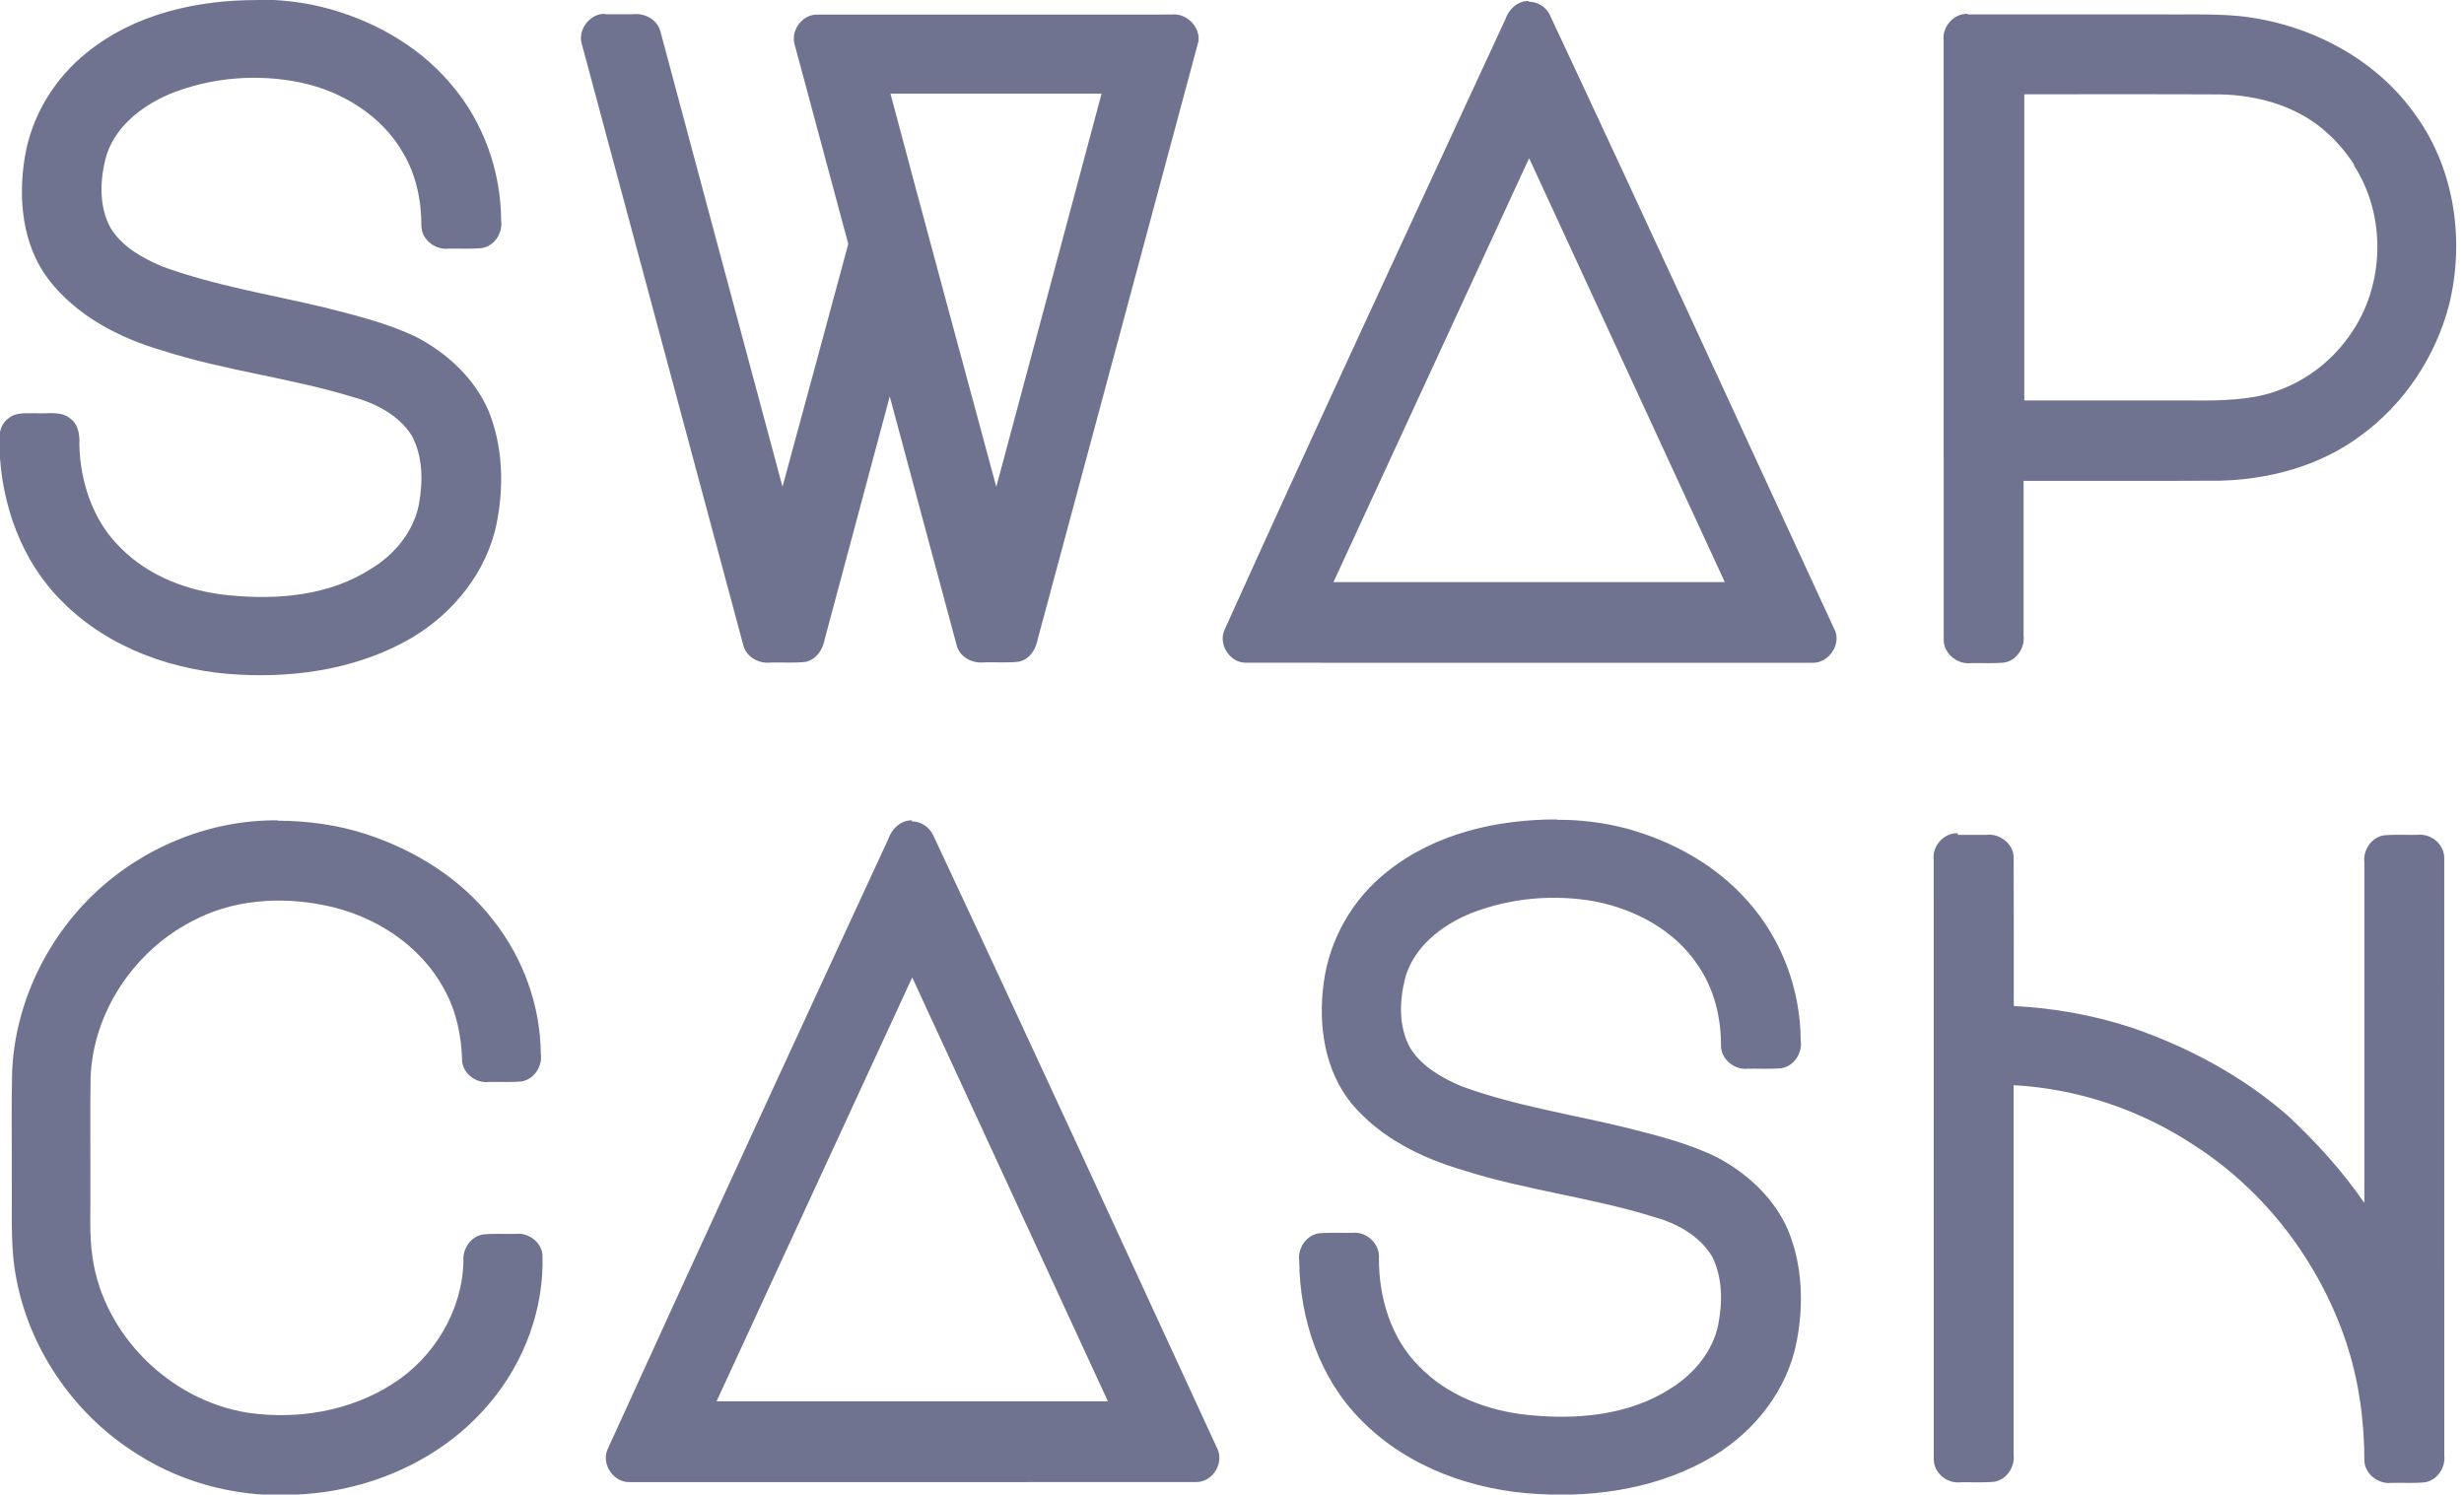 <svg width="13.6mm" height="8.25mm" version="1.1" viewBox="0 0 13.6 8.25" xmlns="http://www.w3.org/2000/svg">
	<path d="m1.42 3.1e-4c-0.33-8.8e-4 -0.675 0.076-0.937 0.287-0.181 0.143-0.309 0.352-0.346 0.58-0.038 0.229-0.014 0.484 0.13 0.674 0.154 0.201 0.388 0.323 0.627 0.393 0.344 0.111 0.705 0.151 1.05 0.256 0.128 0.035 0.257 0.1 0.329 0.215 0.061 0.113 0.062 0.25 0.04 0.374-0.028 0.152-0.133 0.28-0.263 0.359-0.232 0.151-0.522 0.175-0.792 0.147-0.218-0.022-0.437-0.103-0.593-0.262-0.151-0.147-0.222-0.36-0.227-0.568 0.003-0.054-0.005-0.115-0.054-0.148-0.051-0.039-0.118-0.023-0.178-0.026-0.055 2e-3 -0.117-0.01-0.162 0.03-0.05 0.038-0.052 0.104-0.047 0.161 0.01 0.313 0.123 0.63 0.349 0.851 0.257 0.258 0.622 0.384 0.98 0.401 0.326 0.017 0.665-0.038 0.949-0.205 0.23-0.137 0.412-0.364 0.466-0.629 0.041-0.203 0.035-0.42-0.041-0.614-0.076-0.184-0.231-0.328-0.406-0.418-0.16-0.076-0.334-0.118-0.506-0.162-0.299-0.071-0.605-0.12-0.894-0.226-0.108-0.046-0.22-0.108-0.283-0.211-0.064-0.115-0.06-0.257-0.029-0.382 0.044-0.17 0.194-0.289 0.349-0.356 0.23-0.095 0.489-0.116 0.732-0.065 0.226 0.049 0.441 0.18 0.559 0.383 0.075 0.124 0.105 0.27 0.104 0.414 5e-3 0.073 0.079 0.128 0.151 0.119 0.061-1e-3 0.123 3e-3 0.184-3e-3 0.069-0.012 0.115-0.084 0.105-0.152-1e-3 -0.276-0.1-0.55-0.282-0.759-0.184-0.215-0.443-0.356-0.716-0.422-0.114-0.027-0.232-0.039-0.349-0.039zm7.02 5e-3c-0.063-2e-3 -0.113 0.046-0.132 0.103-0.518 1.12-1.04 2.24-1.55 3.37-0.034 0.079 0.029 0.178 0.115 0.18 1.04 7e-4 2.09 1e-4 3.13 3e-4 0.093 4e-3 0.167-0.11 0.119-0.191-0.522-1.13-1.04-2.26-1.57-3.39-0.022-0.042-0.068-0.069-0.116-0.068zm-5.1 0.071c-0.086-3e-3 -0.156 0.092-0.127 0.173l0.889 3.31c0.016 0.068 0.087 0.106 0.153 0.098 0.064-2e-3 0.129 4e-3 0.193-4e-3 0.059-0.013 0.094-0.069 0.104-0.125 0.12-0.446 0.239-0.891 0.359-1.34 0.124 0.459 0.246 0.919 0.371 1.38 0.02 0.062 0.087 0.095 0.15 0.088 0.064-2e-3 0.129 4e-3 0.193-4e-3 0.059-0.013 0.093-0.069 0.103-0.125 0.296-1.1 0.592-2.2 0.887-3.3 0.01-0.081-0.068-0.157-0.149-0.147-0.653 1.6e-4 -1.31-3e-4 -1.96 2.3e-4 -0.085 2e-3 -0.147 0.097-0.117 0.176 0.098 0.363 0.195 0.726 0.293 1.09-0.121 0.448-0.242 0.896-0.363 1.34-0.224-0.837-0.449-1.67-0.673-2.51-0.016-0.068-0.087-0.106-0.153-0.098h-0.155zm7.52 0c-0.077-2e-3 -0.142 0.072-0.132 0.148 1.2e-4 1.1-2.3e-4 2.2 1.8e-4 3.31 2e-3 0.076 0.077 0.135 0.151 0.126 0.061-1e-3 0.123 3e-3 0.184-3e-3 0.068-0.012 0.114-0.082 0.106-0.149v-0.854c0.361-5.2e-4 0.722 1e-3 1.08-8.4e-4 0.275-6e-3 0.554-0.081 0.777-0.246 0.241-0.174 0.416-0.436 0.491-0.723 0.087-0.351 0.033-0.743-0.178-1.04-0.221-0.322-0.597-0.516-0.981-0.556-0.155-0.014-0.31-7e-3 -0.466-9e-3h-1.03zm2.13 0.833c0.184 0.28 0.174 0.67-0.021 0.942-0.131 0.189-0.341 0.319-0.569 0.346-0.155 0.021-0.311 0.011-0.466 0.013h-0.761v-1.69c0.359 5.1e-4 0.718-1e-3 1.08 8e-4 0.217 4e-3 0.441 0.069 0.601 0.221 0.054 0.05 0.101 0.107 0.141 0.169zm-8.07-0.392h1.16c-0.194 0.723-0.387 1.45-0.581 2.17-0.195-0.723-0.39-1.44-0.584-2.17zm3.52 0.356 1.08 2.34h-2.16l1.08-2.34zm0.155 3.65c-0.33-1e-3 -0.674 0.077-0.937 0.287-0.192 0.15-0.321 0.376-0.352 0.617-0.031 0.228 4e-3 0.478 0.152 0.662 0.158 0.19 0.387 0.303 0.62 0.371 0.345 0.11 0.707 0.15 1.05 0.257 0.126 0.035 0.253 0.103 0.322 0.219 0.058 0.115 0.058 0.251 0.034 0.375-0.03 0.149-0.135 0.273-0.261 0.352-0.233 0.151-0.523 0.175-0.792 0.147-0.22-0.023-0.442-0.106-0.598-0.268-0.156-0.155-0.223-0.38-0.222-0.596 7e-3 -0.079-0.067-0.149-0.145-0.141-0.063 1e-3 -0.127-3e-3 -0.19 3e-3 -0.069 0.013-0.115 0.085-0.105 0.153 3e-3 0.321 0.113 0.649 0.342 0.878 0.256 0.261 0.621 0.39 0.981 0.408 0.331 0.019 0.676-0.037 0.964-0.21 0.23-0.139 0.408-0.367 0.459-0.633 0.039-0.203 0.032-0.42-0.047-0.612-0.075-0.176-0.223-0.313-0.389-0.402-0.161-0.08-0.337-0.123-0.511-0.167-0.301-0.073-0.611-0.12-0.903-0.227-0.108-0.046-0.219-0.108-0.283-0.211-0.065-0.116-0.06-0.258-0.029-0.383 0.046-0.174 0.201-0.294 0.361-0.36 0.218-0.086 0.46-0.108 0.69-0.066 0.221 0.044 0.437 0.159 0.564 0.35 0.092 0.132 0.131 0.294 0.129 0.454 6e-3 0.073 0.079 0.128 0.151 0.119 0.061-1e-3 0.123 3e-3 0.184-3e-3 0.069-0.012 0.115-0.084 0.105-0.152-1e-3 -0.279-0.103-0.557-0.289-0.766-0.174-0.2-0.415-0.334-0.669-0.404-0.127-0.034-0.258-0.05-0.389-0.049zm-7.06 5e-3c-0.371-4e-3 -0.738 0.144-1.01 0.4-0.27 0.255-0.441 0.613-0.458 0.984-0.005 0.19-0.001 0.381-0.002 0.572 0.002 0.151-0.005 0.303 0.008 0.454 0.043 0.444 0.308 0.855 0.687 1.09 0.263 0.168 0.581 0.243 0.891 0.221 0.397-0.02 0.792-0.194 1.05-0.502 0.193-0.227 0.304-0.525 0.293-0.824-9e-3 -0.071-0.08-0.121-0.15-0.112-0.06 1e-3 -0.12-3e-3 -0.179 3e-3 -0.069 0.012-0.114 0.083-0.107 0.15-7e-3 0.271-0.162 0.529-0.39 0.674-0.235 0.151-0.526 0.2-0.8 0.16-0.427-0.067-0.794-0.426-0.857-0.855-0.02-0.132-0.01-0.266-0.012-0.399 7.05e-4 -0.198-0.002-0.396 0.001-0.595 0.013-0.361 0.24-0.699 0.56-0.864 0.222-0.12 0.487-0.138 0.732-0.088 0.271 0.054 0.528 0.217 0.66 0.464 0.068 0.122 0.096 0.262 0.099 0.401 0.01 0.07 0.081 0.119 0.15 0.11 0.06-1e-3 0.12 3e-3 0.179-3e-3 0.069-0.012 0.115-0.084 0.105-0.152-2e-3 -0.266-0.097-0.528-0.262-0.737-0.176-0.229-0.431-0.387-0.702-0.476-0.158-0.051-0.325-0.074-0.491-0.074zm3.5 0c-0.063-2e-3 -0.113 0.047-0.132 0.103-0.518 1.12-1.04 2.25-1.55 3.37-0.035 0.082 0.034 0.183 0.123 0.18 1.04-1.8e-4 2.09 3.6e-4 3.13-2.7e-4 0.086-2e-3 0.149-0.1 0.115-0.18-0.521-1.13-1.04-2.26-1.57-3.39-0.021-0.046-0.069-0.078-0.12-0.077zm5.77 0.071c-0.077-2e-3 -0.142 0.072-0.132 0.148 1.1e-4 1.1-2.3e-4 2.2 1.7e-4 3.31 2e-3 0.075 0.075 0.134 0.148 0.125 0.062-1e-3 0.125 3e-3 0.187-3e-3 0.068-0.012 0.114-0.082 0.106-0.149v-2.04c0.354 0.019 0.701 0.136 0.997 0.332 0.391 0.251 0.688 0.642 0.836 1.08 0.072 0.213 0.103 0.439 0.103 0.664 5e-3 0.073 0.079 0.128 0.151 0.119 0.061-1e-3 0.123 3e-3 0.184-3e-3 0.068-0.012 0.114-0.082 0.106-0.149-1.2e-4 -1.1 2.3e-4 -2.2-1.7e-4 -3.3-2e-3 -0.075-0.075-0.134-0.148-0.125-0.062 1e-3 -0.125-3e-3 -0.187 3e-3 -0.068 0.012-0.114 0.082-0.106 0.149v1.88c-0.12-0.175-0.264-0.333-0.418-0.478-0.251-0.22-0.551-0.382-0.867-0.49-0.21-0.069-0.429-0.108-0.65-0.119-4.6e-4 -0.275 9e-4 -0.551-6.9e-4 -0.826-5e-3 -0.073-0.079-0.128-0.151-0.119h-0.157zm-5.77 0.796 1.08 2.34h-2.16l1.08-2.34z" fill="#70738f" stroke-width=".265"/>
</svg>
